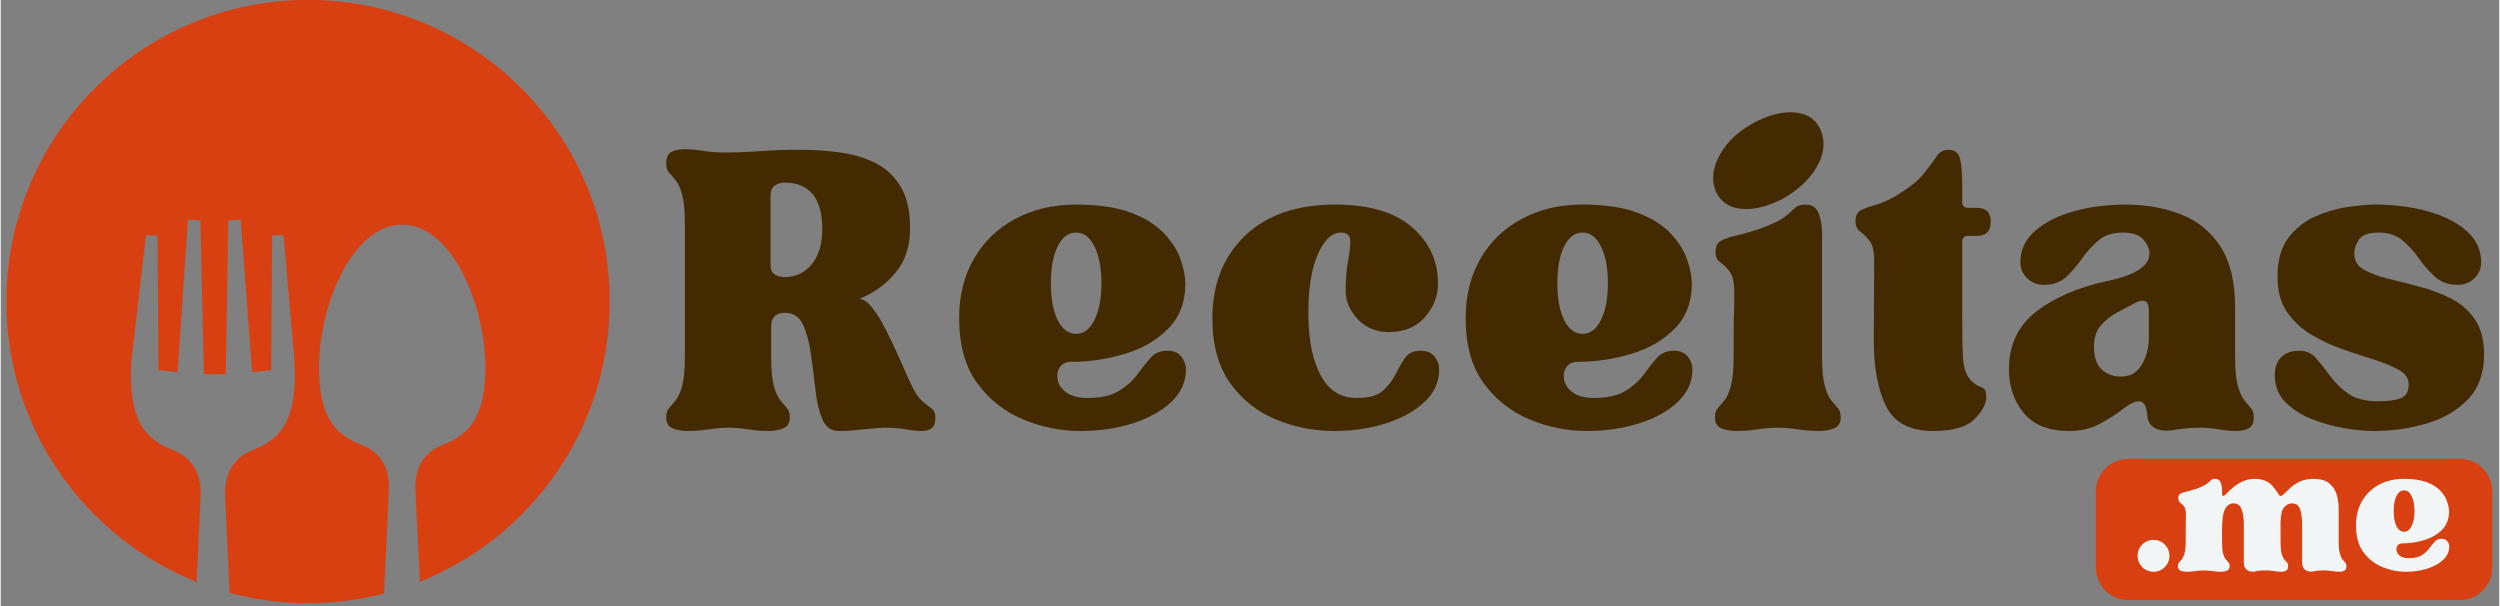<svg xmlns="http://www.w3.org/2000/svg" xmlns:xlink="http://www.w3.org/1999/xlink" width="268" zoomAndPan="magnify" viewBox="0 0 200.88 48.75" height="65" preserveAspectRatio="xMidYMid meet" version="1.0"><rect x="0" y="0" width="200.88" height="48.75" fill="#808080" stroke="none"/><defs><g/><clipPath id="b8fb541713"><path d="M 0.453 0 L 48.953 0 L 48.953 48.5 L 0.453 48.5 Z M 0.453 0 " clip-rule="nonzero"/></clipPath><clipPath id="ddf64461f1"><path d="M 168.445 36.895 L 200.309 36.895 L 200.309 48.246 L 168.445 48.246 Z M 168.445 36.895 " clip-rule="nonzero"/></clipPath><clipPath id="a8aad0a533"><path d="M 171.062 36.895 L 197.703 36.895 C 199.148 36.895 200.32 38.066 200.32 39.516 L 200.32 45.629 C 200.32 47.074 199.148 48.246 197.703 48.246 L 171.062 48.246 C 169.617 48.246 168.445 47.074 168.445 45.629 L 168.445 39.516 C 168.445 38.066 169.617 36.895 171.062 36.895 Z M 171.062 36.895 " clip-rule="nonzero"/></clipPath></defs><g fill="#442a00" fill-opacity="1"><g transform="translate(53.066, 34.386)"><g><path d="M 0.438 -21.25 C 0.438 -21.719 0.578 -22.023 0.859 -22.172 C 1.141 -22.316 1.488 -22.391 1.906 -22.391 C 2.375 -22.391 2.883 -22.344 3.438 -22.25 C 4 -22.164 4.547 -22.125 5.078 -22.125 C 6.023 -22.125 6.988 -22.16 7.969 -22.234 C 8.957 -22.305 10.023 -22.344 11.172 -22.344 C 12.297 -22.344 13.383 -22.27 14.438 -22.125 C 15.5 -21.977 16.445 -21.691 17.281 -21.266 C 18.125 -20.836 18.797 -20.203 19.297 -19.359 C 19.797 -18.523 20.047 -17.414 20.047 -16.031 C 20.047 -14.594 19.66 -13.41 18.891 -12.484 C 18.129 -11.555 17.148 -10.844 15.953 -10.344 C 16.297 -10.344 16.648 -10.102 17.016 -9.625 C 17.391 -9.156 17.758 -8.551 18.125 -7.812 C 18.5 -7.082 18.863 -6.312 19.219 -5.5 C 19.57 -4.688 19.91 -3.941 20.234 -3.266 C 20.492 -2.734 20.766 -2.348 21.047 -2.109 C 21.328 -1.879 21.566 -1.691 21.766 -1.547 C 21.973 -1.398 22.078 -1.148 22.078 -0.797 C 22.078 -0.379 21.973 -0.098 21.766 0.047 C 21.566 0.191 21.305 0.266 20.984 0.266 C 20.598 0.266 20.156 0.219 19.656 0.125 C 19.156 0.039 18.609 0 18.016 0 C 17.723 0 17.176 0.039 16.375 0.125 C 15.582 0.219 14.895 0.266 14.312 0.266 C 13.695 0.266 13.254 -0.051 12.984 -0.688 C 12.723 -1.32 12.539 -2.109 12.438 -3.047 C 12.332 -3.992 12.211 -4.941 12.078 -5.891 C 11.941 -6.848 11.727 -7.645 11.438 -8.281 C 11.145 -8.914 10.66 -9.234 9.984 -9.234 C 9.242 -9.234 8.875 -8.863 8.875 -8.125 L 8.875 -5.703 C 8.875 -4.672 8.945 -3.891 9.094 -3.359 C 9.238 -2.828 9.414 -2.438 9.625 -2.188 C 9.832 -1.938 10.008 -1.727 10.156 -1.562 C 10.301 -1.406 10.375 -1.164 10.375 -0.844 C 10.375 -0.395 10.203 -0.098 9.859 0.047 C 9.523 0.191 9.109 0.266 8.609 0.266 C 8.109 0.266 7.562 0.219 6.969 0.125 C 6.383 0.039 5.891 0 5.484 0 C 5.035 0 4.508 0.039 3.906 0.125 C 3.301 0.219 2.734 0.266 2.203 0.266 C 1.703 0.266 1.281 0.191 0.938 0.047 C 0.602 -0.098 0.438 -0.395 0.438 -0.844 C 0.438 -1.164 0.508 -1.406 0.656 -1.562 C 0.812 -1.727 0.988 -1.938 1.188 -2.188 C 1.395 -2.438 1.57 -2.828 1.719 -3.359 C 1.863 -3.891 1.938 -4.672 1.938 -5.703 L 1.938 -16.391 C 1.938 -17.422 1.863 -18.203 1.719 -18.734 C 1.57 -19.266 1.395 -19.656 1.188 -19.906 C 0.988 -20.156 0.812 -20.359 0.656 -20.516 C 0.508 -20.68 0.438 -20.926 0.438 -21.25 Z M 8.828 -13.078 C 8.828 -12.723 8.938 -12.473 9.156 -12.328 C 9.383 -12.18 9.645 -12.109 9.938 -12.109 C 10.852 -12.109 11.586 -12.453 12.141 -13.141 C 12.703 -13.828 12.984 -14.766 12.984 -15.953 C 12.984 -18.453 11.969 -19.703 9.938 -19.703 C 9.645 -19.703 9.383 -19.617 9.156 -19.453 C 8.938 -19.297 8.828 -19.039 8.828 -18.688 Z M 8.828 -13.078 "/></g></g></g><g fill="#442a00" fill-opacity="1"><g transform="translate(76.165, 34.386)"><g><path d="M 10.641 0.266 C 9.078 0.266 7.547 -0.039 6.047 -0.656 C 4.547 -1.281 3.312 -2.254 2.344 -3.578 C 1.375 -4.898 0.891 -6.641 0.891 -8.797 C 0.891 -10.617 1.285 -12.211 2.078 -13.578 C 2.867 -14.953 3.973 -16.02 5.391 -16.781 C 6.805 -17.551 8.441 -17.938 10.297 -17.938 C 12.117 -17.938 13.602 -17.711 14.75 -17.266 C 15.895 -16.828 16.785 -16.258 17.422 -15.562 C 18.055 -14.875 18.488 -14.172 18.719 -13.453 C 18.957 -12.734 19.078 -12.109 19.078 -11.578 C 19.078 -10.098 18.617 -8.895 17.703 -7.969 C 16.797 -7.039 15.633 -6.363 14.219 -5.938 C 12.812 -5.508 11.367 -5.297 9.891 -5.297 C 9.484 -5.297 9.18 -5.148 8.984 -4.859 C 8.797 -4.566 8.738 -4.227 8.812 -3.844 C 8.883 -3.457 9.117 -3.117 9.516 -2.828 C 9.91 -2.535 10.477 -2.391 11.219 -2.391 C 12.281 -2.391 13.117 -2.578 13.734 -2.953 C 14.359 -3.336 14.852 -3.781 15.219 -4.281 C 15.582 -4.781 15.93 -5.223 16.266 -5.609 C 16.609 -5.992 17.062 -6.188 17.625 -6.188 C 18.125 -6.188 18.5 -6.031 18.75 -5.719 C 19 -5.406 19.125 -5.062 19.125 -4.688 C 19.125 -3.688 18.734 -2.816 17.953 -2.078 C 17.172 -1.336 16.129 -0.758 14.828 -0.344 C 13.535 0.062 12.141 0.266 10.641 0.266 Z M 10.297 -15.688 C 9.672 -15.688 9.176 -15.316 8.812 -14.578 C 8.445 -13.836 8.266 -12.848 8.266 -11.609 C 8.266 -10.379 8.445 -9.395 8.812 -8.656 C 9.176 -7.914 9.672 -7.547 10.297 -7.547 C 10.91 -7.547 11.398 -7.914 11.766 -8.656 C 12.141 -9.395 12.328 -10.379 12.328 -11.609 C 12.328 -12.848 12.141 -13.836 11.766 -14.578 C 11.398 -15.316 10.91 -15.688 10.297 -15.688 Z M 10.297 -15.688 "/></g></g></g><g fill="#442a00" fill-opacity="1"><g transform="translate(96.525, 34.386)"><g><path d="M 0.891 -8.797 C 0.891 -11.523 1.754 -13.727 3.484 -15.406 C 5.223 -17.094 7.656 -17.938 10.781 -17.938 C 13.488 -17.938 15.539 -17.332 16.938 -16.125 C 18.332 -14.914 19.031 -13.398 19.031 -11.578 C 19.031 -10.578 18.676 -9.676 17.969 -8.875 C 17.27 -8.082 16.301 -7.688 15.062 -7.688 C 14.062 -7.688 13.234 -8.031 12.578 -8.719 C 11.93 -9.414 11.609 -10.176 11.609 -11 C 11.609 -11.969 11.676 -12.797 11.812 -13.484 C 11.945 -14.18 12 -14.723 11.969 -15.109 C 11.938 -15.492 11.688 -15.688 11.219 -15.688 C 10.477 -15.688 9.848 -15.07 9.328 -13.844 C 8.816 -12.625 8.578 -10.969 8.609 -8.875 C 8.641 -6.906 8.984 -5.32 9.641 -4.125 C 10.305 -2.938 11.289 -2.359 12.594 -2.391 C 13.477 -2.391 14.141 -2.578 14.578 -2.953 C 15.016 -3.336 15.359 -3.781 15.609 -4.281 C 15.859 -4.781 16.113 -5.223 16.375 -5.609 C 16.645 -5.992 17.062 -6.188 17.625 -6.188 C 18.125 -6.188 18.5 -6.031 18.75 -5.719 C 19 -5.406 19.125 -5.062 19.125 -4.688 C 19.125 -3.688 18.734 -2.816 17.953 -2.078 C 17.172 -1.336 16.129 -0.758 14.828 -0.344 C 13.535 0.062 12.141 0.266 10.641 0.266 C 9.078 0.266 7.547 -0.035 6.047 -0.641 C 4.547 -1.242 3.312 -2.211 2.344 -3.547 C 1.375 -4.891 0.891 -6.641 0.891 -8.797 Z M 0.891 -8.797 "/></g></g></g><g fill="#442a00" fill-opacity="1"><g transform="translate(116.886, 34.386)"><g><path d="M 10.641 0.266 C 9.078 0.266 7.547 -0.039 6.047 -0.656 C 4.547 -1.281 3.312 -2.254 2.344 -3.578 C 1.375 -4.898 0.891 -6.641 0.891 -8.797 C 0.891 -10.617 1.285 -12.211 2.078 -13.578 C 2.867 -14.953 3.973 -16.02 5.391 -16.781 C 6.805 -17.551 8.441 -17.938 10.297 -17.938 C 12.117 -17.938 13.602 -17.711 14.75 -17.266 C 15.895 -16.828 16.785 -16.258 17.422 -15.562 C 18.055 -14.875 18.488 -14.172 18.719 -13.453 C 18.957 -12.734 19.078 -12.109 19.078 -11.578 C 19.078 -10.098 18.617 -8.895 17.703 -7.969 C 16.797 -7.039 15.633 -6.363 14.219 -5.938 C 12.812 -5.508 11.367 -5.297 9.891 -5.297 C 9.484 -5.297 9.18 -5.148 8.984 -4.859 C 8.797 -4.566 8.738 -4.227 8.812 -3.844 C 8.883 -3.457 9.117 -3.117 9.516 -2.828 C 9.91 -2.535 10.477 -2.391 11.219 -2.391 C 12.281 -2.391 13.117 -2.578 13.734 -2.953 C 14.359 -3.336 14.852 -3.781 15.219 -4.281 C 15.582 -4.781 15.93 -5.223 16.266 -5.609 C 16.609 -5.992 17.062 -6.188 17.625 -6.188 C 18.125 -6.188 18.5 -6.031 18.75 -5.719 C 19 -5.406 19.125 -5.062 19.125 -4.688 C 19.125 -3.688 18.734 -2.816 17.953 -2.078 C 17.172 -1.336 16.129 -0.758 14.828 -0.344 C 13.535 0.062 12.141 0.266 10.641 0.266 Z M 10.297 -15.688 C 9.672 -15.688 9.176 -15.316 8.812 -14.578 C 8.445 -13.836 8.266 -12.848 8.266 -11.609 C 8.266 -10.379 8.445 -9.395 8.812 -8.656 C 9.176 -7.914 9.672 -7.547 10.297 -7.547 C 10.91 -7.547 11.398 -7.914 11.766 -8.656 C 12.141 -9.395 12.328 -10.379 12.328 -11.609 C 12.328 -12.848 12.141 -13.836 11.766 -14.578 C 11.398 -15.316 10.91 -15.688 10.297 -15.688 Z M 10.297 -15.688 "/></g></g></g><g fill="#442a00" fill-opacity="1"><g transform="translate(137.246, 34.386)"><g><path d="M 5.609 0 C 5.172 0 4.648 0.039 4.047 0.125 C 3.441 0.219 2.875 0.266 2.344 0.266 C 1.844 0.266 1.422 0.191 1.078 0.047 C 0.742 -0.098 0.578 -0.395 0.578 -0.844 C 0.578 -1.164 0.648 -1.406 0.797 -1.562 C 0.941 -1.727 1.117 -1.938 1.328 -2.188 C 1.535 -2.438 1.711 -2.828 1.859 -3.359 C 2.004 -3.891 2.078 -4.672 2.078 -5.703 C 2.078 -7.055 2.082 -8.035 2.094 -8.641 C 2.113 -9.242 2.125 -9.68 2.125 -9.953 C 2.125 -10.234 2.125 -10.551 2.125 -10.906 C 2.125 -11.707 2 -12.258 1.75 -12.562 C 1.5 -12.875 1.25 -13.117 1 -13.297 C 0.75 -13.473 0.625 -13.754 0.625 -14.141 C 0.625 -14.578 0.77 -14.875 1.062 -15.031 C 1.352 -15.195 1.77 -15.336 2.312 -15.453 C 2.863 -15.578 3.52 -15.77 4.281 -16.031 C 5.227 -16.383 5.879 -16.703 6.234 -16.984 C 6.586 -17.266 6.848 -17.492 7.016 -17.672 C 7.191 -17.848 7.473 -17.938 7.859 -17.938 C 8.391 -17.938 8.742 -17.695 8.922 -17.219 C 9.098 -16.75 9.188 -16.191 9.188 -15.547 L 9.188 -5.703 C 9.188 -4.672 9.258 -3.891 9.406 -3.359 C 9.551 -2.828 9.727 -2.438 9.938 -2.188 C 10.145 -1.938 10.32 -1.727 10.469 -1.562 C 10.613 -1.406 10.688 -1.164 10.688 -0.844 C 10.688 -0.395 10.516 -0.098 10.172 0.047 C 9.836 0.191 9.422 0.266 8.922 0.266 C 8.359 0.266 7.773 0.219 7.172 0.125 C 6.566 0.039 6.047 0 5.609 0 Z M 0.578 -19.172 C 0.273 -20.055 0.426 -21.016 1.031 -22.047 C 1.633 -23.078 2.555 -23.914 3.797 -24.562 C 4.828 -25.094 5.77 -25.359 6.625 -25.359 C 7.914 -25.359 8.754 -24.828 9.141 -23.766 C 9.461 -22.848 9.32 -21.891 8.719 -20.891 C 8.113 -19.891 7.195 -19.051 5.969 -18.375 C 4.906 -17.844 3.945 -17.578 3.094 -17.578 C 1.82 -17.578 0.984 -18.109 0.578 -19.172 Z M 0.578 -19.172 "/></g></g></g><g fill="#442a00" fill-opacity="1"><g transform="translate(148.685, 34.386)"><g><path d="M 0.438 -16.609 C 0.438 -17.047 0.582 -17.336 0.875 -17.484 C 1.176 -17.641 1.594 -17.789 2.125 -17.938 C 2.656 -18.082 3.27 -18.375 3.969 -18.812 C 4.914 -19.406 5.594 -19.973 6 -20.516 C 6.414 -21.055 6.738 -21.492 6.969 -21.828 C 7.207 -22.172 7.52 -22.344 7.906 -22.344 C 8.438 -22.344 8.754 -22.078 8.859 -21.547 C 8.961 -21.023 9.016 -20.438 9.016 -19.781 L 9.016 -18.156 C 9.016 -17.832 9.176 -17.672 9.5 -17.672 L 10.203 -17.672 C 10.941 -17.672 11.312 -17.301 11.312 -16.562 C 11.312 -15.801 10.941 -15.422 10.203 -15.422 L 9.5 -15.422 C 9.176 -15.422 9.016 -15.258 9.016 -14.938 L 9.016 -9.766 C 9.016 -7.879 9.035 -6.508 9.078 -5.656 C 9.117 -4.801 9.348 -4.164 9.766 -3.75 C 10.023 -3.52 10.242 -3.375 10.422 -3.312 C 10.598 -3.25 10.727 -3.172 10.812 -3.078 C 10.906 -2.992 10.953 -2.789 10.953 -2.469 C 10.953 -1.914 10.633 -1.32 10 -0.688 C 9.375 -0.051 8.266 0.266 6.672 0.266 C 4.816 0.266 3.555 -0.398 2.891 -1.734 C 2.234 -3.078 1.906 -4.828 1.906 -6.984 L 1.938 -13.391 C 1.938 -14.18 1.812 -14.727 1.562 -15.031 C 1.312 -15.344 1.062 -15.586 0.812 -15.766 C 0.562 -15.941 0.438 -16.223 0.438 -16.609 Z M 0.438 -16.609 "/></g></g></g><g fill="#442a00" fill-opacity="1"><g transform="translate(160.566, 34.386)"><g><path d="M 5.75 0.266 C 4.094 0.266 2.867 -0.219 2.078 -1.188 C 1.285 -2.164 0.891 -3.332 0.891 -4.688 C 0.891 -6.656 1.625 -8.207 3.094 -9.344 C 4.562 -10.477 6.473 -11.297 8.828 -11.797 C 11.066 -12.266 12.188 -13 12.188 -14 C 12.188 -14.383 12.023 -14.758 11.703 -15.125 C 11.379 -15.5 10.82 -15.688 10.031 -15.688 C 9.227 -15.688 8.578 -15.473 8.078 -15.047 C 7.578 -14.617 7.133 -14.129 6.75 -13.578 C 6.375 -13.035 5.957 -12.551 5.5 -12.125 C 5.039 -11.695 4.43 -11.484 3.672 -11.484 C 3.172 -11.484 2.734 -11.66 2.359 -12.016 C 1.992 -12.367 1.812 -12.797 1.812 -13.297 C 1.812 -14.297 2.207 -15.141 3 -15.828 C 3.801 -16.523 4.844 -17.051 6.125 -17.406 C 7.406 -17.758 8.797 -17.938 10.297 -17.938 C 11.91 -17.938 13.379 -17.676 14.703 -17.156 C 16.035 -16.645 17.098 -15.785 17.891 -14.578 C 18.68 -13.367 19.078 -11.719 19.078 -9.625 L 19.078 -5.703 C 19.078 -4.672 19.148 -3.891 19.297 -3.359 C 19.453 -2.828 19.629 -2.438 19.828 -2.188 C 20.035 -1.938 20.211 -1.727 20.359 -1.562 C 20.504 -1.406 20.578 -1.164 20.578 -0.844 C 20.578 -0.395 20.441 -0.098 20.172 0.047 C 19.91 0.191 19.578 0.266 19.172 0.266 C 18.734 0.266 18.25 0.219 17.719 0.125 C 17.188 0.039 16.695 0 16.25 0 C 15.781 0 15.367 0.02 15.016 0.062 C 14.66 0.102 14.297 0.156 13.922 0.219 C 13.441 0.281 13.02 0.223 12.656 0.047 C 12.289 -0.129 12.078 -0.453 12.016 -0.922 C 11.984 -1.398 11.906 -1.719 11.781 -1.875 C 11.664 -2.039 11.523 -2.125 11.359 -2.125 C 11.023 -2.125 10.598 -1.922 10.078 -1.516 C 9.566 -1.117 8.953 -0.723 8.234 -0.328 C 7.516 0.066 6.688 0.266 5.75 0.266 Z M 7.734 -6.5 C 7.734 -5.645 7.945 -5.031 8.375 -4.656 C 8.801 -4.289 9.305 -4.109 9.891 -4.109 C 10.629 -4.109 11.188 -4.422 11.562 -5.047 C 11.945 -5.68 12.141 -6.426 12.141 -7.281 L 12.141 -9.406 C 12.141 -10.195 11.773 -10.406 11.047 -10.031 C 10.578 -9.789 10.082 -9.531 9.562 -9.25 C 9.051 -8.969 8.617 -8.617 8.266 -8.203 C 7.91 -7.797 7.734 -7.227 7.734 -6.5 Z M 7.734 -6.5 "/></g></g></g><g fill="#442a00" fill-opacity="1"><g transform="translate(181.942, 34.386)"><g><path d="M 0.891 -4.234 C 0.891 -4.828 1.055 -5.301 1.391 -5.656 C 1.734 -6.008 2.227 -6.188 2.875 -6.188 C 3.426 -6.188 3.879 -5.977 4.234 -5.562 C 4.586 -5.156 4.957 -4.688 5.344 -4.156 C 5.727 -3.625 6.211 -3.148 6.797 -2.734 C 7.391 -2.328 8.188 -2.125 9.188 -2.125 C 9.957 -2.125 10.562 -2.203 11 -2.359 C 11.438 -2.523 11.656 -2.898 11.656 -3.484 C 11.656 -3.961 11.395 -4.348 10.875 -4.641 C 10.363 -4.93 9.711 -5.203 8.922 -5.453 C 8.129 -5.703 7.281 -5.984 6.375 -6.297 C 5.477 -6.609 4.633 -7 3.844 -7.469 C 3.051 -7.938 2.395 -8.547 1.875 -9.297 C 1.363 -10.047 1.109 -10.992 1.109 -12.141 C 1.109 -13.441 1.398 -14.484 1.984 -15.266 C 2.578 -16.047 3.312 -16.625 4.188 -17 C 5.07 -17.383 5.945 -17.633 6.812 -17.75 C 7.688 -17.875 8.406 -17.938 8.969 -17.938 C 10.469 -17.938 11.863 -17.758 13.156 -17.406 C 14.457 -17.051 15.504 -16.523 16.297 -15.828 C 17.086 -15.141 17.484 -14.297 17.484 -13.297 C 17.484 -12.797 17.301 -12.367 16.938 -12.016 C 16.57 -11.66 16.141 -11.484 15.641 -11.484 C 14.867 -11.484 14.25 -11.695 13.781 -12.125 C 13.312 -12.551 12.883 -13.035 12.5 -13.578 C 12.113 -14.129 11.672 -14.617 11.172 -15.047 C 10.672 -15.473 10.023 -15.688 9.234 -15.688 C 8.441 -15.688 7.914 -15.5 7.656 -15.125 C 7.406 -14.758 7.281 -14.383 7.281 -14 C 7.281 -13.438 7.531 -13.008 8.031 -12.719 C 8.539 -12.426 9.191 -12.18 9.984 -11.984 C 10.773 -11.797 11.613 -11.582 12.5 -11.344 C 13.383 -11.113 14.223 -10.801 15.016 -10.406 C 15.816 -10.008 16.469 -9.445 16.969 -8.719 C 17.469 -8 17.719 -7.051 17.719 -5.875 C 17.719 -4.375 17.281 -3.172 16.406 -2.266 C 15.539 -1.367 14.43 -0.723 13.078 -0.328 C 11.723 0.066 10.297 0.266 8.797 0.266 C 8.172 0.266 7.414 0.191 6.531 0.047 C 5.656 -0.098 4.781 -0.336 3.906 -0.672 C 3.039 -1.016 2.32 -1.473 1.75 -2.047 C 1.176 -2.629 0.891 -3.359 0.891 -4.234 Z M 0.891 -4.234 "/></g></g></g><g clip-path="url(#b8fb541713)"><path fill="#d84012" d="M 24.711 -0.008 C 38.105 -0.008 48.961 10.852 48.961 24.242 C 48.961 34.465 42.637 43.207 33.688 46.777 L 33.332 39.137 L 33.332 39.121 C 33.352 37.609 33.992 36.418 35.406 35.82 L 35.59 35.746 L 35.598 35.742 L 35.609 35.738 L 35.629 35.73 C 36.672 35.309 37.52 34.742 38.098 33.758 C 38.82 32.531 38.961 30.898 38.961 29.508 C 38.961 26.836 38.172 23.68 36.816 21.371 C 35.852 19.727 34.328 18.066 32.273 18.066 C 30.223 18.066 28.699 19.727 27.734 21.371 C 26.379 23.68 25.59 26.836 25.59 29.508 C 25.59 30.898 25.73 32.535 26.453 33.758 C 27.035 34.75 27.895 35.316 28.941 35.742 C 28.973 35.75 29 35.766 29.031 35.777 L 29.039 35.777 L 29.129 35.816 C 30.551 36.414 31.195 37.59 31.215 39.121 L 31.215 39.137 L 30.82 47.719 C 28.867 48.227 26.82 48.496 24.711 48.496 C 22.527 48.496 20.41 48.203 18.398 47.664 L 18.027 39.629 L 18.027 39.609 C 18.047 38.062 18.707 36.84 20.156 36.227 L 20.344 36.152 L 20.348 36.152 L 20.355 36.148 L 20.375 36.141 C 21.398 35.727 22.234 35.168 22.801 34.203 C 23.516 32.992 23.652 31.371 23.652 30 C 23.652 29.867 23.645 29.73 23.637 29.598 C 23.633 29.523 23.625 29.445 23.617 29.371 L 23.605 29.262 L 23.625 29.184 L 22.742 18.926 L 21.82 18.93 L 21.742 29.77 L 20.207 29.922 L 19.293 17.668 L 18.293 17.727 L 18.094 30.07 L 17.551 30.094 C 17.438 30.098 17.324 30.102 17.211 30.102 C 17.098 30.102 16.984 30.098 16.867 30.094 L 16.328 30.07 L 16.051 17.727 L 15.051 17.668 L 14.219 29.922 L 12.68 29.77 L 12.602 18.93 L 11.676 18.93 L 10.484 29.188 L 10.504 29.262 L 10.488 29.371 C 10.48 29.445 10.473 29.523 10.469 29.598 C 10.461 29.734 10.457 29.867 10.457 30 C 10.457 31.371 10.594 32.992 11.305 34.203 C 11.879 35.176 12.723 35.734 13.754 36.148 C 13.777 36.156 13.801 36.168 13.824 36.176 L 13.832 36.176 L 13.941 36.223 C 15.395 36.836 16.059 38.043 16.082 39.609 L 16.082 39.629 L 15.75 46.789 C 6.789 43.227 0.453 34.477 0.453 24.246 C 0.461 10.848 11.316 -0.008 24.711 -0.008 " fill-opacity="1" fill-rule="evenodd"/></g><g clip-path="url(#ddf64461f1)"><g clip-path="url(#a8aad0a533)"><path fill="#d84012" d="M 168.445 36.895 L 200.32 36.895 L 200.32 48.246 L 168.445 48.246 Z M 168.445 36.895 " fill-opacity="1" fill-rule="nonzero"/></g></g><g fill="#f2f5f6" fill-opacity="1"><g transform="translate(171.532, 45.861)"><g><path d="M 0.266 -1.172 C 0.266 -1.523 0.391 -1.828 0.641 -2.078 C 0.891 -2.328 1.195 -2.453 1.562 -2.453 C 1.914 -2.453 2.211 -2.328 2.453 -2.078 C 2.703 -1.828 2.828 -1.523 2.828 -1.172 C 2.828 -0.816 2.703 -0.516 2.453 -0.266 C 2.211 -0.016 1.914 0.109 1.562 0.109 C 1.207 0.109 0.898 -0.016 0.641 -0.266 C 0.391 -0.523 0.266 -0.828 0.266 -1.172 Z M 0.266 -1.172 "/></g></g></g><g fill="#f2f5f6" fill-opacity="1"><g transform="translate(174.78, 45.861)"><g><path d="M 2.344 0 C 2.156 0 1.938 0.016 1.688 0.047 C 1.445 0.086 1.219 0.109 1 0.109 C 0.789 0.109 0.613 0.078 0.469 0.016 C 0.332 -0.047 0.266 -0.164 0.266 -0.344 C 0.266 -0.477 0.297 -0.578 0.359 -0.641 C 0.422 -0.711 0.492 -0.797 0.578 -0.891 C 0.66 -0.992 0.734 -1.156 0.797 -1.375 C 0.859 -1.594 0.891 -1.914 0.891 -2.344 C 0.891 -2.895 0.891 -3.297 0.891 -3.547 C 0.898 -3.797 0.906 -3.977 0.906 -4.094 C 0.906 -4.207 0.906 -4.336 0.906 -4.484 C 0.906 -4.805 0.852 -5.031 0.75 -5.156 C 0.645 -5.281 0.539 -5.379 0.438 -5.453 C 0.344 -5.523 0.297 -5.645 0.297 -5.812 C 0.297 -5.988 0.352 -6.109 0.469 -6.172 C 0.594 -6.242 0.766 -6.301 0.984 -6.344 C 1.211 -6.395 1.484 -6.473 1.797 -6.578 C 2.18 -6.723 2.445 -6.852 2.594 -6.969 C 2.738 -7.082 2.848 -7.176 2.922 -7.25 C 2.992 -7.32 3.109 -7.359 3.266 -7.359 C 3.484 -7.359 3.629 -7.258 3.703 -7.062 C 3.773 -6.875 3.812 -6.648 3.812 -6.391 L 3.812 -6.234 C 3.812 -6.066 3.844 -5.984 3.906 -5.984 C 3.957 -5.984 4.051 -6.051 4.188 -6.188 C 4.32 -6.332 4.492 -6.492 4.703 -6.672 C 4.922 -6.859 5.176 -7.02 5.469 -7.156 C 5.758 -7.289 6.094 -7.359 6.469 -7.359 C 6.844 -7.359 7.148 -7.289 7.391 -7.156 C 7.641 -7.02 7.832 -6.859 7.969 -6.672 C 8.113 -6.492 8.227 -6.332 8.312 -6.188 C 8.395 -6.051 8.461 -5.984 8.516 -5.984 C 8.598 -5.984 8.703 -6.051 8.828 -6.188 C 8.961 -6.32 9.133 -6.484 9.344 -6.672 C 9.551 -6.859 9.801 -7.02 10.094 -7.156 C 10.395 -7.289 10.75 -7.359 11.156 -7.359 C 11.727 -7.359 12.156 -7.238 12.438 -7 C 12.727 -6.758 12.926 -6.457 13.031 -6.094 C 13.133 -5.727 13.188 -5.359 13.188 -4.984 L 13.188 -2.344 C 13.188 -1.914 13.219 -1.594 13.281 -1.375 C 13.344 -1.156 13.41 -0.992 13.484 -0.891 C 13.566 -0.797 13.641 -0.711 13.703 -0.641 C 13.773 -0.578 13.812 -0.477 13.812 -0.344 C 13.812 -0.164 13.758 -0.047 13.656 0.016 C 13.551 0.078 13.414 0.109 13.25 0.109 C 13.07 0.109 12.867 0.086 12.641 0.047 C 12.422 0.016 12.211 0 12.016 0 C 11.816 0 11.645 0.004 11.5 0.016 C 11.363 0.035 11.219 0.062 11.062 0.094 C 10.82 0.113 10.625 0.062 10.469 -0.062 C 10.32 -0.195 10.25 -0.391 10.25 -0.641 L 10.25 -3.609 C 10.25 -4.191 10.191 -4.633 10.078 -4.938 C 9.961 -5.238 9.75 -5.391 9.438 -5.391 C 9.176 -5.391 8.957 -5.273 8.781 -5.047 C 8.602 -4.828 8.516 -4.379 8.516 -3.703 L 8.516 -2.344 C 8.516 -1.914 8.539 -1.594 8.594 -1.375 C 8.656 -1.156 8.727 -0.992 8.812 -0.891 C 8.895 -0.797 8.969 -0.711 9.031 -0.641 C 9.094 -0.578 9.125 -0.477 9.125 -0.344 C 9.125 -0.164 9.07 -0.047 8.969 0.016 C 8.863 0.078 8.727 0.109 8.562 0.109 C 8.395 0.109 8.195 0.086 7.969 0.047 C 7.75 0.016 7.535 0 7.328 0 C 7.129 0 6.961 0.004 6.828 0.016 C 6.691 0.035 6.547 0.062 6.391 0.094 C 6.141 0.113 5.938 0.062 5.781 -0.062 C 5.633 -0.195 5.562 -0.391 5.562 -0.641 L 5.562 -3.609 C 5.562 -4.191 5.5 -4.633 5.375 -4.938 C 5.258 -5.238 5.047 -5.391 4.734 -5.391 C 4.453 -5.391 4.227 -5.242 4.062 -4.953 C 3.895 -4.672 3.812 -4.086 3.812 -3.203 L 3.812 -2.344 C 3.812 -1.914 3.836 -1.594 3.891 -1.375 C 3.953 -1.156 4.023 -0.992 4.109 -0.891 C 4.203 -0.797 4.273 -0.711 4.328 -0.641 C 4.391 -0.578 4.422 -0.477 4.422 -0.344 C 4.422 -0.164 4.352 -0.047 4.219 0.016 C 4.082 0.078 3.91 0.109 3.703 0.109 C 3.473 0.109 3.234 0.086 2.984 0.047 C 2.734 0.016 2.52 0 2.344 0 Z M 2.344 0 "/></g></g></g><g fill="#f2f5f6" fill-opacity="1"><g transform="translate(189.002, 45.861)"><g><path d="M 4.375 0.109 C 3.727 0.109 3.098 -0.016 2.484 -0.266 C 1.867 -0.523 1.359 -0.926 0.953 -1.469 C 0.555 -2.008 0.359 -2.723 0.359 -3.609 C 0.359 -4.359 0.52 -5.016 0.844 -5.578 C 1.176 -6.141 1.629 -6.578 2.203 -6.891 C 2.785 -7.203 3.461 -7.359 4.234 -7.359 C 4.973 -7.359 5.578 -7.27 6.047 -7.094 C 6.523 -6.914 6.895 -6.68 7.156 -6.391 C 7.414 -6.109 7.594 -5.816 7.688 -5.516 C 7.789 -5.223 7.844 -4.969 7.844 -4.75 C 7.844 -4.145 7.656 -3.648 7.281 -3.266 C 6.906 -2.891 6.426 -2.613 5.844 -2.438 C 5.258 -2.258 4.664 -2.172 4.062 -2.172 C 3.895 -2.172 3.77 -2.109 3.688 -1.984 C 3.613 -1.867 3.594 -1.734 3.625 -1.578 C 3.656 -1.422 3.75 -1.281 3.906 -1.156 C 4.07 -1.039 4.305 -0.984 4.609 -0.984 C 5.047 -0.984 5.391 -1.062 5.641 -1.219 C 5.891 -1.375 6.086 -1.551 6.234 -1.75 C 6.391 -1.957 6.535 -2.141 6.672 -2.297 C 6.816 -2.461 7.004 -2.547 7.234 -2.547 C 7.441 -2.547 7.598 -2.477 7.703 -2.344 C 7.805 -2.219 7.859 -2.078 7.859 -1.922 C 7.859 -1.516 7.695 -1.16 7.375 -0.859 C 7.051 -0.555 6.625 -0.316 6.094 -0.141 C 5.562 0.023 4.988 0.109 4.375 0.109 Z M 4.234 -6.438 C 3.973 -6.438 3.766 -6.285 3.609 -5.984 C 3.461 -5.68 3.391 -5.273 3.391 -4.766 C 3.391 -4.266 3.461 -3.863 3.609 -3.562 C 3.766 -3.258 3.973 -3.109 4.234 -3.109 C 4.484 -3.109 4.68 -3.258 4.828 -3.562 C 4.984 -3.863 5.062 -4.266 5.062 -4.766 C 5.062 -5.273 4.984 -5.68 4.828 -5.984 C 4.68 -6.285 4.484 -6.438 4.234 -6.438 Z M 4.234 -6.438 "/></g></g></g></svg>